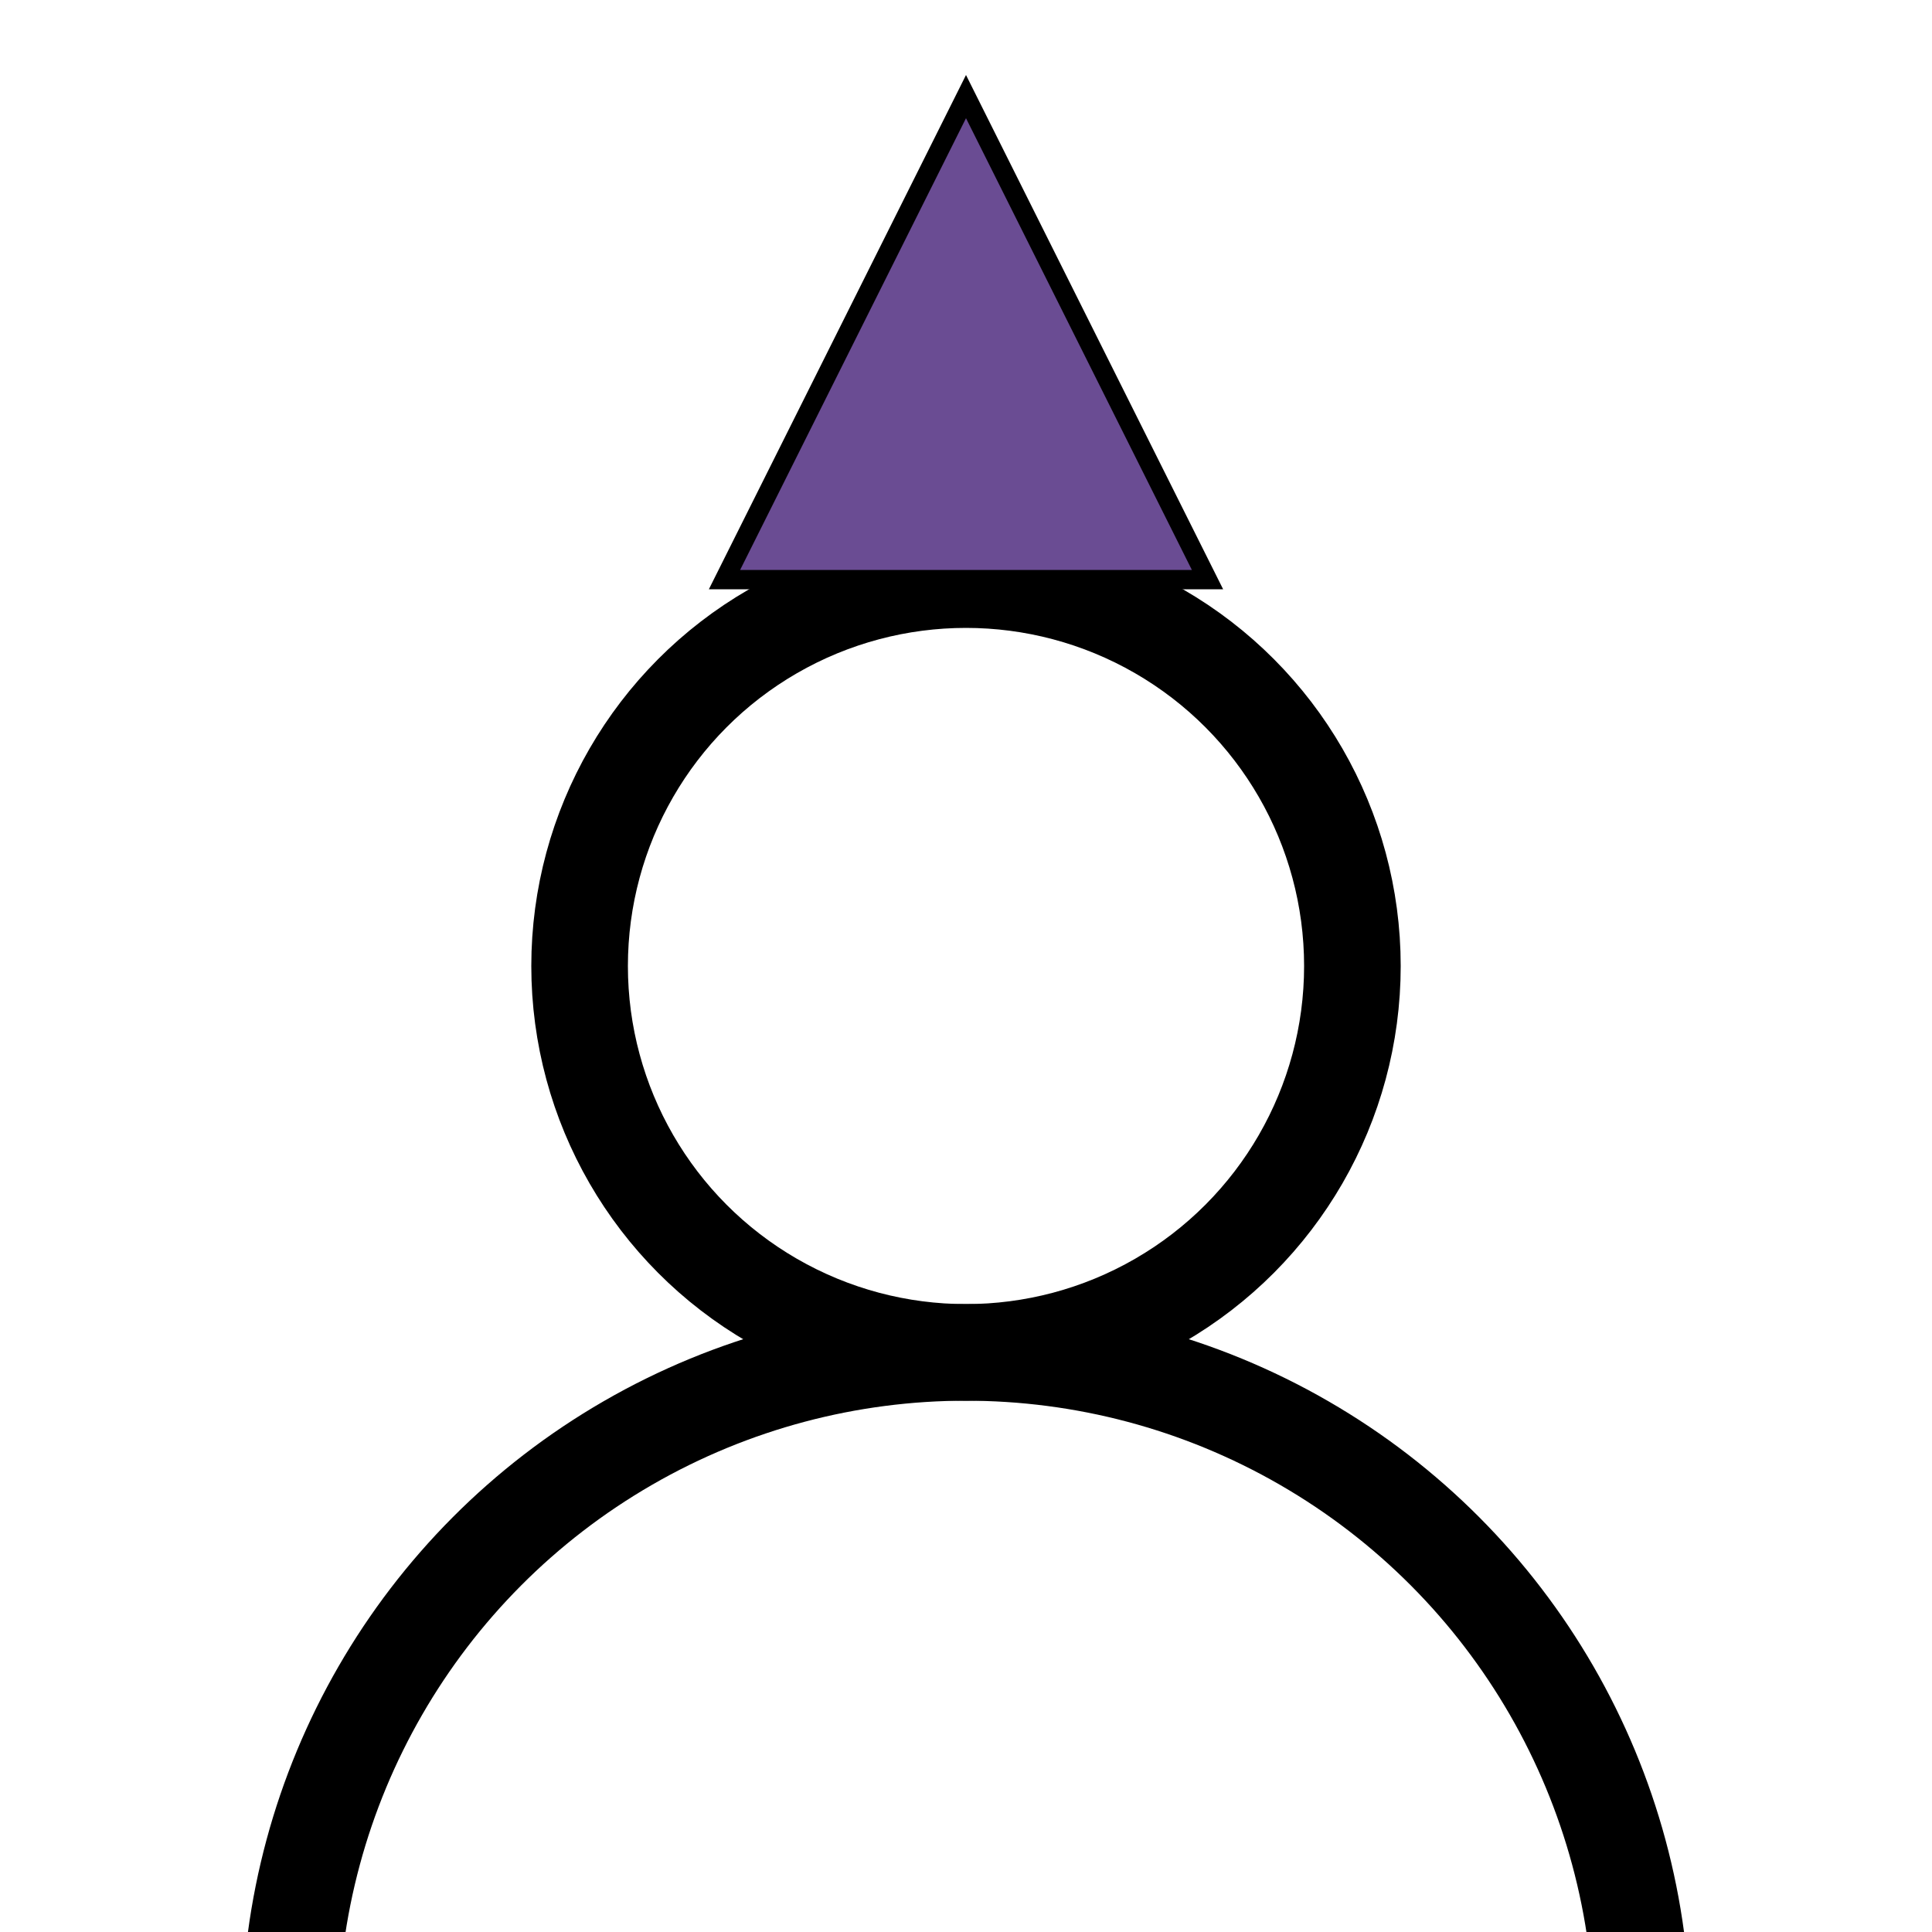 <?xml version="1.0" encoding="UTF-8"?>
<svg xmlns="http://www.w3.org/2000/svg" width="200" height="200" viewBox="0 0 200 200">
  <title>User Icon</title>
  <circle cx="100" cy="100" r="40" fill="none" stroke="black" stroke-width="10"/>
  <circle cx="100" cy="210" r="70" fill="none" stroke="black" stroke-width="10" clip-path="url(#body-clip)"/>
  <polygon points="75,60 125,60 100,10" fill="#6a4c93" stroke="black" stroke-width="2"/>
  <defs>
    <clipPath id="body-clip">
      <rect x="0" y="70" width="200" height="130"/>
    </clipPath>
  </defs>
</svg>